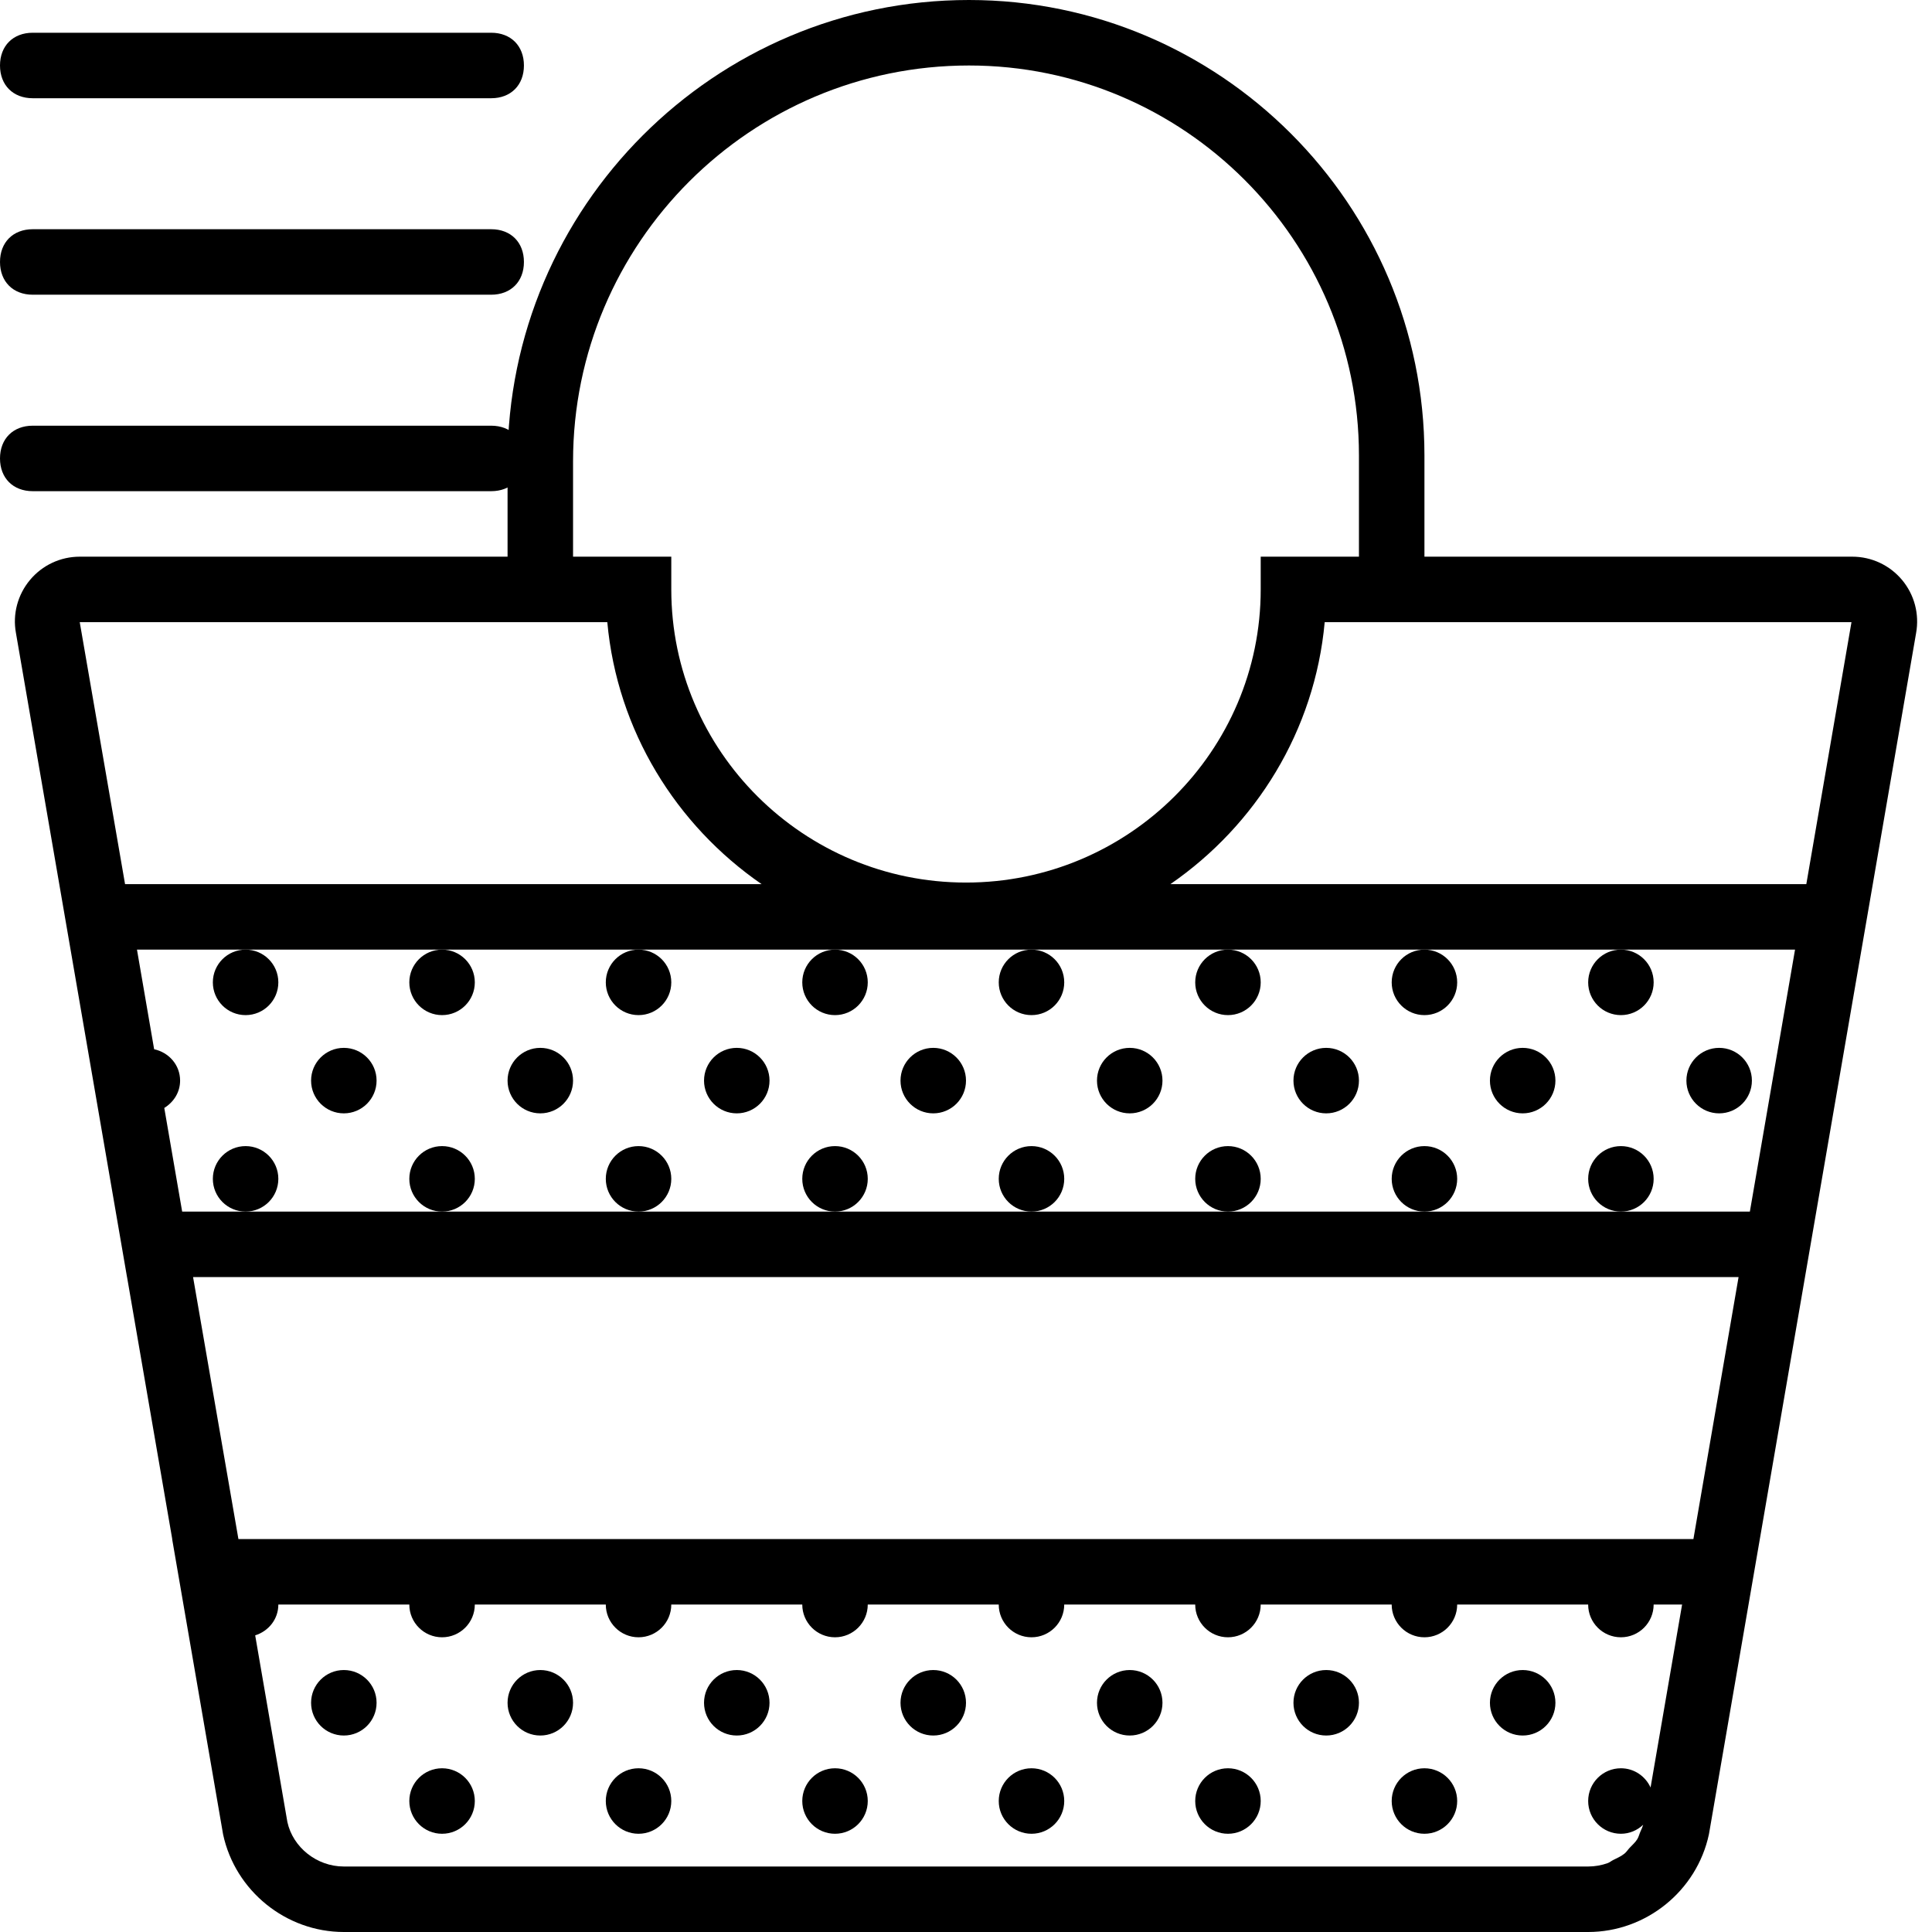 <!-- Generator: Adobe Illustrator 19.0.0, SVG Export Plug-In . SVG Version: 6.00 Build 0)  -->
<svg version="1.1" id="Capa_1" xmlns="http://www.w3.org/2000/svg" xmlns:xlink="http://www.w3.org/1999/xlink" x="0px" y="0px"
	 viewBox="0 0 59 59" style="enable-background:new 0 0 59 59;" xml:space="preserve">
	 <use href="#hpa-bag" xlink:href="hpa-bag">
<g>
	<g id="hpa-bag">
		<path d="M58.086,17.711C57.708,17.259,57.154,17,56.566,17H43.5v-3.091C43.5,6.239,37.26,0,29.591,0
			C21.821,0,15.5,6.321,15.5,14.091V17H2.435c-0.589,0-1.143,0.26-1.52,0.712s-0.533,1.044-0.429,1.613L1.81,27l0,0l2.069,12H3.88
			l1.38,8H5.257l1.556,9.02C7.184,57.746,8.735,59,10.5,59h38c1.767,0,3.317-1.254,3.687-2.981l0.006-0.035
			c0-0.002,0.001-0.003,0.001-0.004l3.84-22.272L57.192,27l0,0l1.322-7.666C58.619,18.755,58.463,18.163,58.086,17.711z
			 M17.5,14.091C17.5,7.424,22.924,2,29.591,2C36.158,2,41.5,7.343,41.5,13.909V17h-3v1c0,4.937-4.038,8.952-9,8.952
			s-9-4.016-9-8.952v-1h-3V14.091z M54.706,29.646L53.438,37H49.5h-6h-6h-6h-6h-6h-6h-6H5.563l-0.546-3.165
			C5.301,33.659,5.5,33.359,5.5,33c0-0.479-0.343-0.86-0.793-0.958L4.183,29H7.5h6h6h6h6h6h6h6h5.317L54.706,29.646z M2.435,19
			h16.111c0.303,3.316,2.103,6.2,4.712,8H3.819L2.435,19z M5.896,39h47.197l-1.379,8H7.281L5.896,39z M10.5,57
			c-0.829,0-1.557-0.589-1.724-1.36l-0.983-5.699C8.2,49.814,8.5,49.448,8.5,49h4c0,0.552,0.448,1,1,1s1-0.448,1-1h4
			c0,0.552,0.448,1,1,1s1-0.448,1-1h4c0,0.552,0.448,1,1,1s1-0.448,1-1h4c0,0.552,0.448,1,1,1c0.552,0,1-0.448,1-1h4
			c0,0.552,0.448,1,1,1s1-0.448,1-1h4c0,0.552,0.448,1,1,1s1-0.448,1-1h4c0,0.552,0.448,1,1,1s1-0.448,1-1h0.869l-0.963,5.587
			C50.248,54.242,49.904,54,49.5,54c-0.552,0-1,0.448-1,1s0.448,1,1,1c0.265,0,0.502-0.107,0.68-0.275
			c-0.022,0.074-0.054,0.141-0.085,0.211c-0.034,0.076-0.052,0.161-0.096,0.231c-0.063,0.1-0.152,0.177-0.232,0.262
			c-0.055,0.058-0.097,0.128-0.159,0.178c-0.103,0.083-0.225,0.136-0.344,0.195c-0.058,0.029-0.108,0.073-0.169,0.095
			C48.907,56.963,48.707,57,48.5,57H10.5z M35.742,27c2.609-1.8,4.41-4.684,4.712-8h16.087l-1.379,8H35.742z"/>
		<circle cx="10.5" cy="52" r="1"/>
		<circle cx="13.5" cy="55" r="1"/>
		<circle cx="16.5" cy="52" r="1"/>
		<circle cx="22.5" cy="52" r="1"/>
		<circle cx="19.5" cy="55" r="1"/>
		<circle cx="25.5" cy="55" r="1"/>
		<circle cx="28.5" cy="52" r="1"/>
		<circle cx="34.5" cy="52" r="1"/>
		<circle cx="31.5" cy="55" r="1"/>
		<circle cx="37.5" cy="55" r="1"/>
		<circle cx="40.5" cy="52" r="1"/>
		<circle cx="46.5" cy="52" r="1"/>
		<circle cx="43.5" cy="55" r="1"/>
		<circle cx="7.5" cy="30" r="1"/>
		<circle cx="13.5" cy="30" r="1"/>
		<circle cx="19.5" cy="30" r="1"/>
		<circle cx="25.5" cy="30" r="1"/>
		<circle cx="31.5" cy="30" r="1"/>
		<circle cx="37.5" cy="30" r="1"/>
		<circle cx="43.5" cy="30" r="1"/>
		<circle cx="49.5" cy="30" r="1"/>
		<circle cx="10.5" cy="33" r="1"/>
		<circle cx="7.5" cy="36" r="1"/>
		<circle cx="13.5" cy="36" r="1"/>
		<circle cx="16.5" cy="33" r="1"/>
		<circle cx="22.5" cy="33" r="1"/>
		<circle cx="19.5" cy="36" r="1"/>
		<circle cx="25.5" cy="36" r="1"/>
		<circle cx="28.5" cy="33" r="1"/>
		<circle cx="34.5" cy="33" r="1"/>
		<circle cx="31.5" cy="36" r="1"/>
		<circle cx="37.5" cy="36" r="1"/>
		<circle cx="40.5" cy="33" r="1"/>
		<circle cx="46.5" cy="33" r="1"/>
		<circle cx="43.5" cy="36" r="1"/>
		<circle cx="49.5" cy="36" r="1"/>
		<circle cx="52.5" cy="33" r="1"/>
	</g>
</g>
</use>
<g>
</g>
<g>
</g>
<g>
</g>
<g>
</g>
<g>
</g>
<g>
</g>
<g>
</g>
<g>
</g>
<g>
</g>
<g>
</g>
<g>
</g>
<g>
</g>
<g>
</g>
<g>
</g>
<g>
</g>
 <g id="hpa-hamburguer-menu">
      <path fill="currentColor" d="M15,7H1C0.4,7,0,7.4,0,8s0.4,1,1,1h14c0.6,0,1-0.4,1-1S15.6,7,15,7z"/>
      <path fill="currentColor" d="M15,1H1C0.4,1,0,1.4,0,2s0.4,1,1,1h14c0.6,0,1-0.4,1-1S15.6,1,15,1z"/>
      <path fill="currentColor" d="M15,13H1c-0.6,0-1,0.4-1,1s0.4,1,1,1h14c0.6,0,1-0.4,1-1S15.6,13,15,13z"/>
    </g>
</svg>
